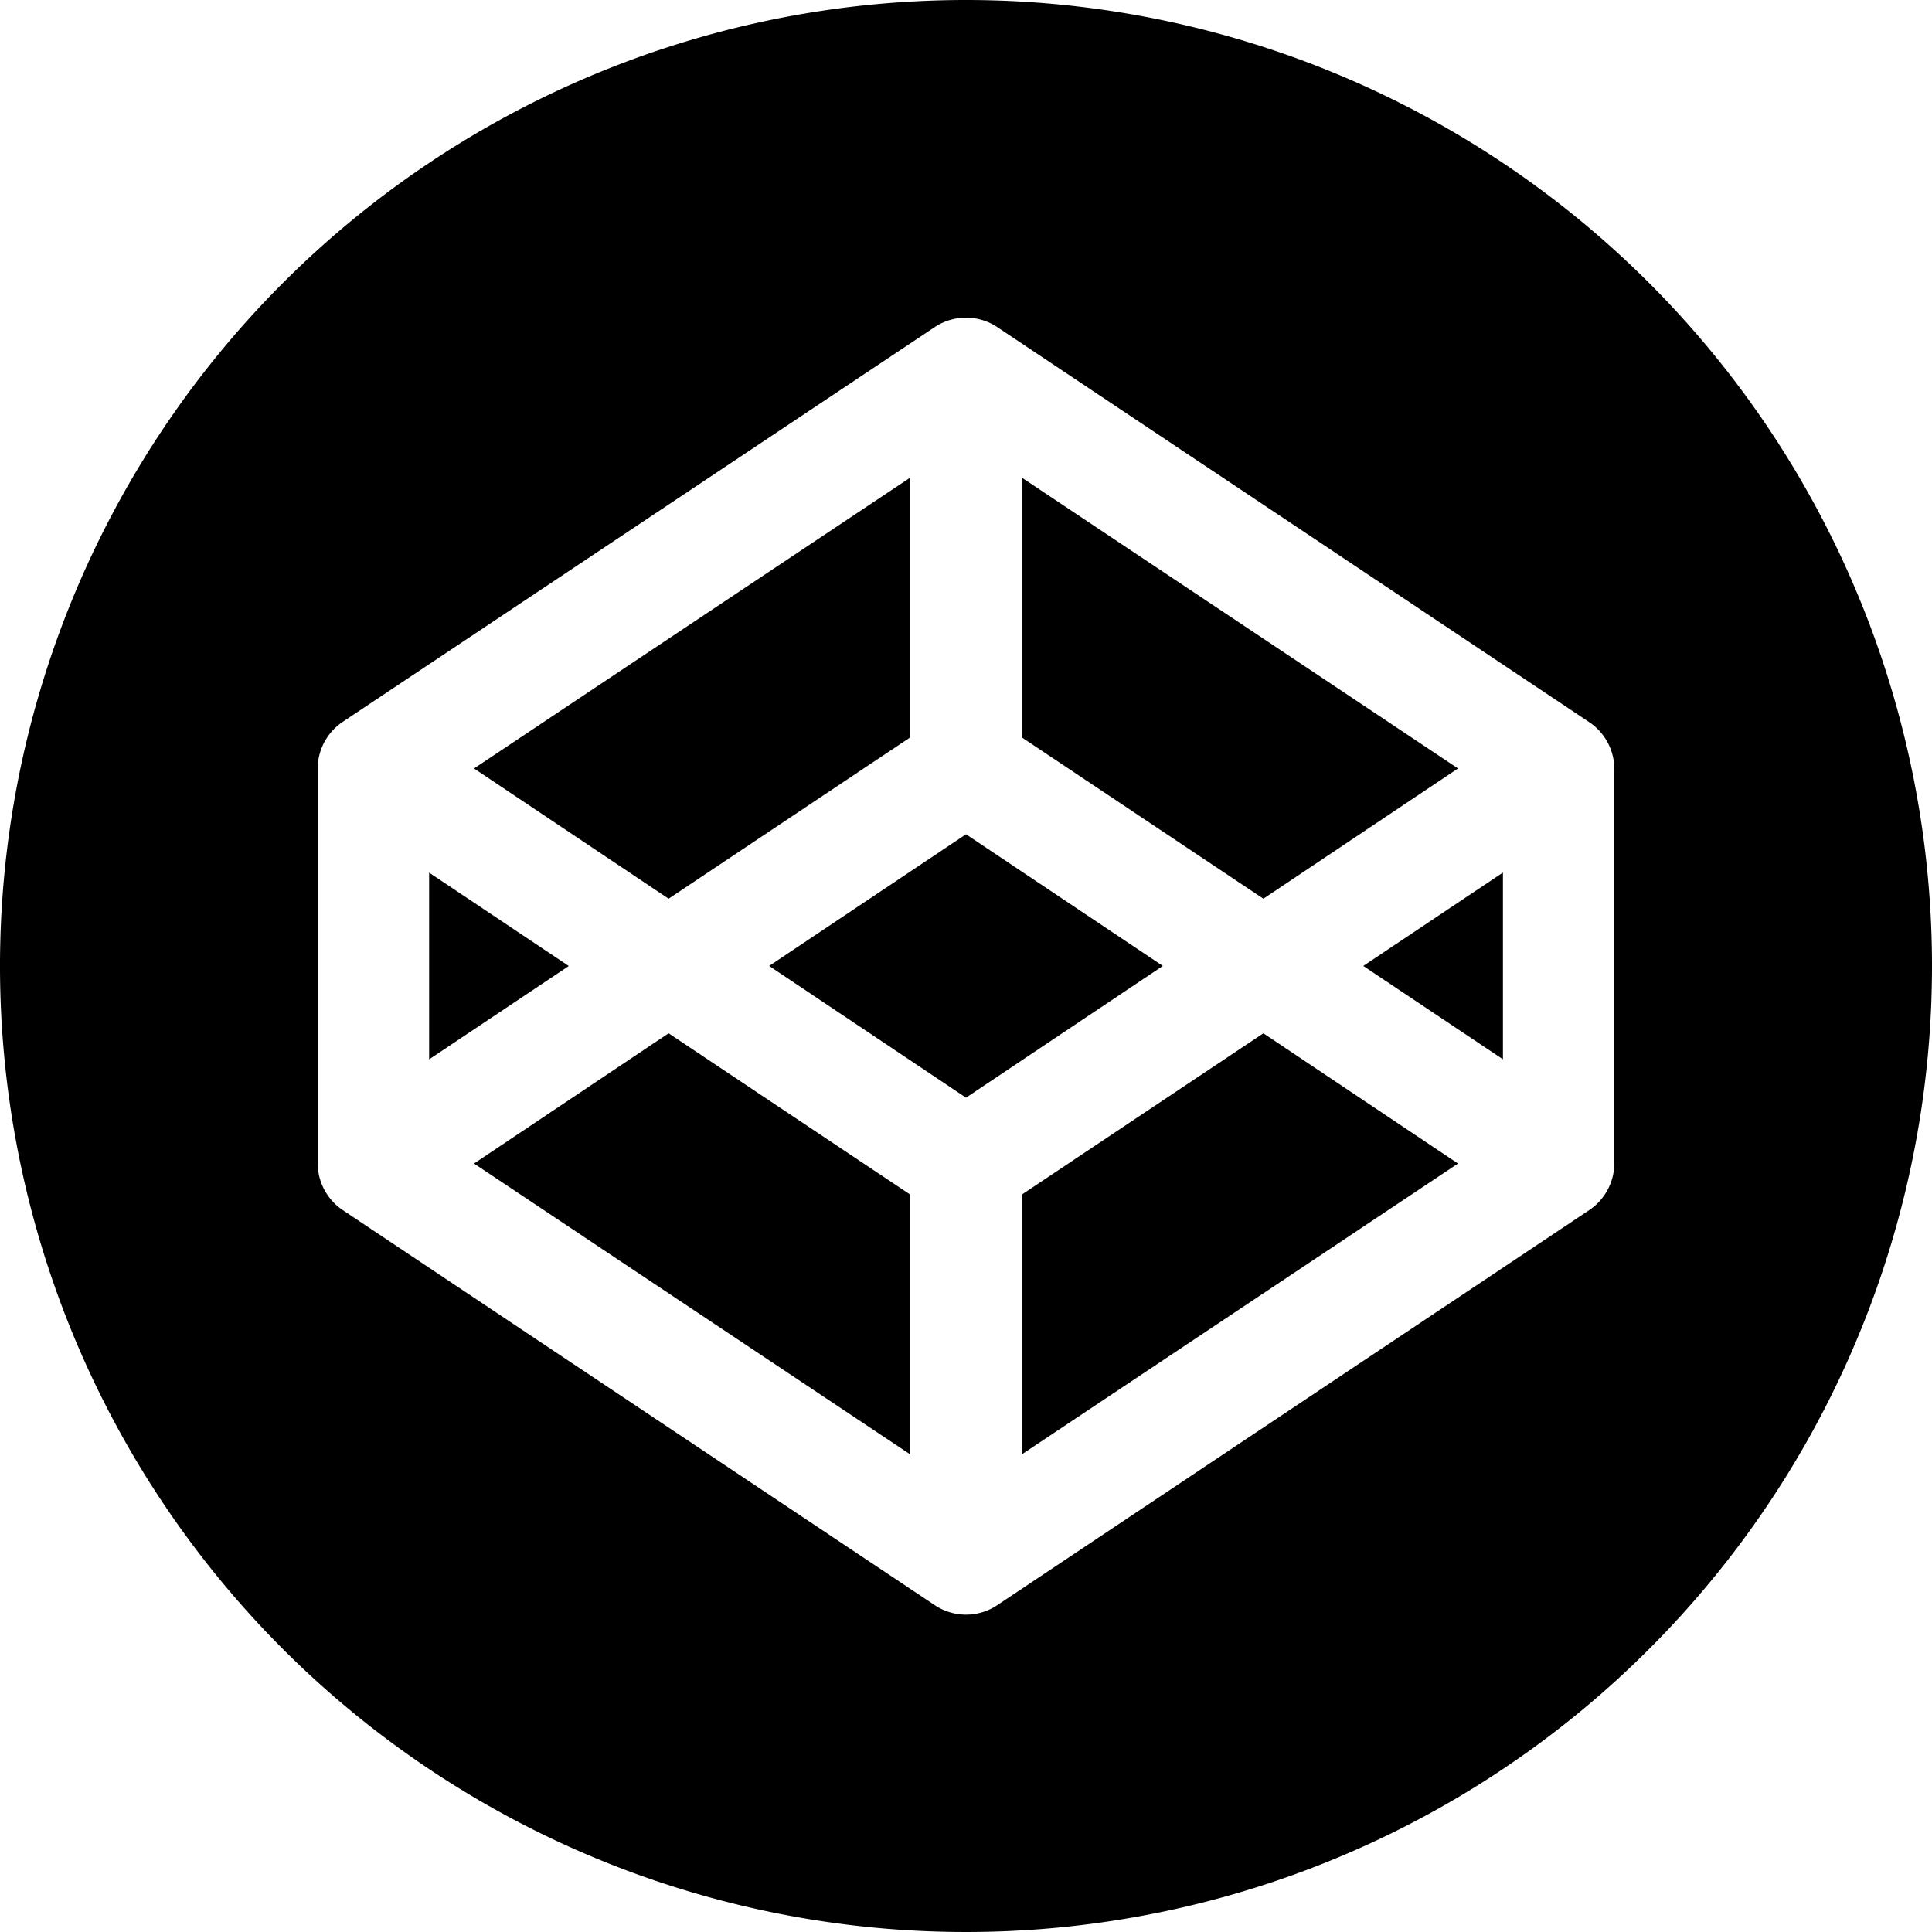 <svg xmlns="http://www.w3.org/2000/svg" viewBox="0 0 298 298"><g id="Layer_2" data-name="Layer 2"><g id="Layer_1-2" data-name="Layer 1"><polygon points="66.19 134.6 66.19 134.61 66.19 163.4 87.73 149 66.19 134.6"/><polygon points="224.89 118.53 157.59 73.66 157.59 113.73 194.87 138.62 224.89 118.53"/><polygon points="73.11 179.47 140.41 224.34 140.41 184.27 103.13 159.38 73.11 179.47"/><polygon points="140.41 113.73 140.41 73.66 73.11 118.53 103.13 138.62 140.41 113.73"/><polygon points="231.82 163.39 231.82 134.59 210.28 148.99 231.82 163.39"/><polygon points="149 128.68 118.64 148.99 149 169.31 179.36 148.99 149 128.68"/><path d="M149,0A149,149,0,1,0,298,149,149,149,0,0,0,149,0ZM249,179.46a8.74,8.74,0,0,1-3.79,7.14l-91.41,61a8.68,8.68,0,0,1-9.6,0l-91.41-61A8.74,8.74,0,0,1,49,179.46V118.53a8.72,8.72,0,0,1,3.79-7.14L144.2,50.44a8.72,8.72,0,0,1,9.6,0l91.41,61a8.72,8.72,0,0,1,3.79,7.14Z"/><polygon points="157.59 184.27 157.59 224.34 224.89 179.47 194.87 159.38 157.59 184.27"/></g></g></svg>